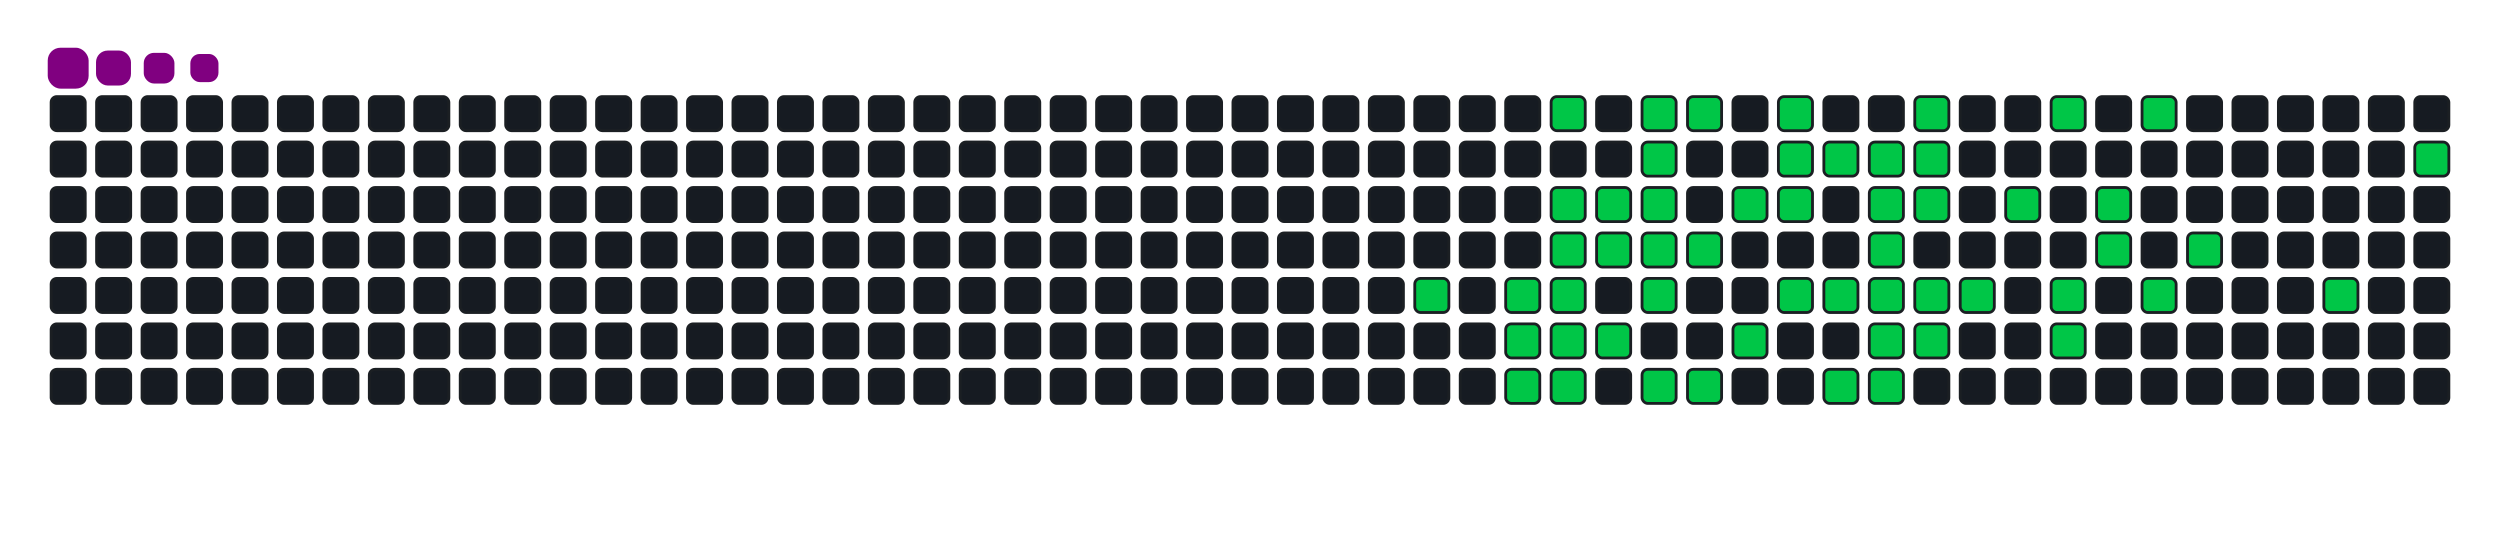 <svg viewBox="-16 -32 880 192" width="880" height="192" xmlns="http://www.w3.org/2000/svg"><desc>Generated with https://github.com/Platane/snk</desc><style>:root{--cb:#1b1f230a;--cs:purple;--ce:#161b22;--c0:#161b22;--c1:#01311f;--c2:#034525;--c3:#0f6d31;--c4:#00c647}.c{shape-rendering:geometricPrecision;fill:#161b22;stroke-width:1px;stroke:#1b1f230a;animation:none 19900ms linear infinite;width:12px;height:12px}@keyframes c0{58.78%{fill:#00c647}58.8%,100%{fill:#161b22}}.c.c0{fill:#00c647;animation-name:c0}@keyframes c1{50.74%{fill:#00c647}50.76%,100%{fill:#161b22}}.c.c1{fill:#00c647;animation-name:c1}@keyframes c2{51.25%{fill:#00c647}51.27%,100%{fill:#161b22}}.c.c2{fill:#00c647;animation-name:c2}@keyframes c3{51.75%{fill:#00c647}51.77%,100%{fill:#161b22}}.c.c3{fill:#00c647;animation-name:c3}@keyframes c4{17.08%{fill:#00c647}17.1%,100%{fill:#161b22}}.c.c4{fill:#00c647;animation-name:c4}@keyframes c5{45.22%{fill:#00c647}45.24%,100%{fill:#161b22}}.c.c5{fill:#00c647;animation-name:c5}@keyframes c6{45.72%{fill:#00c647}45.74%,100%{fill:#161b22}}.c.c6{fill:#00c647;animation-name:c6}@keyframes c7{50.24%{fill:#00c647}50.26%,100%{fill:#161b22}}.c.c7{fill:#00c647;animation-name:c7}@keyframes c8{49.74%{fill:#00c647}49.76%,100%{fill:#161b22}}.c.c8{fill:#00c647;animation-name:c8}@keyframes c9{52.25%{fill:#00c647}52.27%,100%{fill:#161b22}}.c.c9{fill:#00c647;animation-name:c9}@keyframes ca{44.71%{fill:#00c647}44.73%,100%{fill:#161b22}}.c.ca{fill:#00c647;animation-name:ca}@keyframes cb{46.22%{fill:#00c647}46.24%,100%{fill:#161b22}}.c.cb{fill:#00c647;animation-name:cb}@keyframes cc{49.24%{fill:#00c647}49.26%,100%{fill:#161b22}}.c.cc{fill:#00c647;animation-name:cc}@keyframes cd{18.08%{fill:#00c647}18.1%,100%{fill:#161b22}}.c.cd{fill:#00c647;animation-name:cd}@keyframes ce{43.71%{fill:#00c647}43.73%,100%{fill:#161b22}}.c.ce{fill:#00c647;animation-name:ce}@keyframes cf{43.21%{fill:#00c647}43.23%,100%{fill:#161b22}}.c.cf{fill:#00c647;animation-name:cf}@keyframes cg{46.72%{fill:#00c647}46.74%,100%{fill:#161b22}}.c.cg{fill:#00c647;animation-name:cg}@keyframes ch{48.23%{fill:#00c647}48.25%,100%{fill:#161b22}}.c.ch{fill:#00c647;animation-name:ch}@keyframes ci{53.26%{fill:#00c647}53.28%,100%{fill:#161b22}}.c.ci{fill:#00c647;animation-name:ci}@keyframes cj{18.58%{fill:#00c647}18.6%,100%{fill:#161b22}}.c.cj{fill:#00c647;animation-name:cj}@keyframes ck{47.23%{fill:#00c647}47.25%,100%{fill:#161b22}}.c.ck{fill:#00c647;animation-name:ck}@keyframes cl{53.76%{fill:#00c647}53.78%,100%{fill:#161b22}}.c.cl{fill:#00c647;animation-name:cl}@keyframes cm{42.2%{fill:#00c647}42.22%,100%{fill:#161b22}}.c.cm{fill:#00c647;animation-name:cm}@keyframes cn{54.76%{fill:#00c647}54.78%,100%{fill:#161b22}}.c.cn{fill:#00c647;animation-name:cn}@keyframes co{19.59%{fill:#00c647}19.61%,100%{fill:#161b22}}.c.co{fill:#00c647;animation-name:co}@keyframes cp{20.09%{fill:#00c647}20.11%,100%{fill:#161b22}}.c.cp{fill:#00c647;animation-name:cp}@keyframes cq{41.7%{fill:#00c647}41.72%,100%{fill:#161b22}}.c.cq{fill:#00c647;animation-name:cq}@keyframes cr{40.69%{fill:#00c647}40.71%,100%{fill:#161b22}}.c.cr{fill:#00c647;animation-name:cr}@keyframes cs{20.59%{fill:#00c647}20.61%,100%{fill:#161b22}}.c.cs{fill:#00c647;animation-name:cs}@keyframes ct{40.19%{fill:#00c647}40.21%,100%{fill:#161b22}}.c.ct{fill:#00c647;animation-name:ct}@keyframes cu{39.19%{fill:#00c647}39.21%,100%{fill:#161b22}}.c.cu{fill:#00c647;animation-name:cu}@keyframes cv{21.1%{fill:#00c647}21.12%,100%{fill:#161b22}}.c.cv{fill:#00c647;animation-name:cv}@keyframes cw{33.66%{fill:#00c647}33.68%,100%{fill:#161b22}}.c.cw{fill:#00c647;animation-name:cw}@keyframes cx{33.16%{fill:#00c647}33.18%,100%{fill:#161b22}}.c.cx{fill:#00c647;animation-name:cx}@keyframes cy{32.65%{fill:#00c647}32.67%,100%{fill:#161b22}}.c.cy{fill:#00c647;animation-name:cy}@keyframes cz{38.18%{fill:#00c647}38.2%,100%{fill:#161b22}}.c.cz{fill:#00c647;animation-name:cz}@keyframes c10{38.68%{fill:#00c647}38.7%,100%{fill:#161b22}}.c.c10{fill:#00c647;animation-name:c10}@keyframes c11{22.1%{fill:#00c647}22.12%,100%{fill:#161b22}}.c.c11{fill:#00c647;animation-name:c11}@keyframes c12{21.6%{fill:#00c647}21.62%,100%{fill:#161b22}}.c.c12{fill:#00c647;animation-name:c12}@keyframes c13{34.16%{fill:#00c647}34.18%,100%{fill:#161b22}}.c.c13{fill:#00c647;animation-name:c13}@keyframes c14{32.15%{fill:#00c647}32.17%,100%{fill:#161b22}}.c.c14{fill:#00c647;animation-name:c14}@keyframes c15{37.68%{fill:#00c647}37.7%,100%{fill:#161b22}}.c.c15{fill:#00c647;animation-name:c15}@keyframes c16{31.65%{fill:#00c647}31.67%,100%{fill:#161b22}}.c.c16{fill:#00c647;animation-name:c16}@keyframes c17{35.17%{fill:#00c647}35.19%,100%{fill:#161b22}}.c.c17{fill:#00c647;animation-name:c17}@keyframes c18{23.61%{fill:#00c647}23.63%,100%{fill:#161b22}}.c.c18{fill:#00c647;animation-name:c18}@keyframes c19{29.64%{fill:#00c647}29.66%,100%{fill:#161b22}}.c.c19{fill:#00c647;animation-name:c19}@keyframes c1a{30.14%{fill:#00c647}30.16%,100%{fill:#161b22}}.c.c1a{fill:#00c647;animation-name:c1a}@keyframes c1b{26.12%{fill:#00c647}26.14%,100%{fill:#161b22}}.c.c1b{fill:#00c647;animation-name:c1b}@keyframes c1c{26.62%{fill:#00c647}26.64%,100%{fill:#161b22}}.c.c1c{fill:#00c647;animation-name:c1c}@keyframes c1d{24.61%{fill:#00c647}24.63%,100%{fill:#161b22}}.c.c1d{fill:#00c647;animation-name:c1d}@keyframes c1e{28.63%{fill:#00c647}28.65%,100%{fill:#161b22}}.c.c1e{fill:#00c647;animation-name:c1e}@keyframes c1f{27.63%{fill:#00c647}27.65%,100%{fill:#161b22}}.c.c1f{fill:#00c647;animation-name:c1f}@keyframes c1g{69.84%{fill:#00c647}69.86%,100%{fill:#161b22}}.c.c1g{fill:#00c647;animation-name:c1g}@keyframes c1h{72.35%{fill:#00c647}72.37%,100%{fill:#161b22}}.c.c1h{fill:#00c647;animation-name:c1h}.u{transform-origin:0 0;transform:scale(0,1);animation:none linear 19900ms infinite}@keyframes u0{17.08%{transform:scale(0.000,1)}17.1%,18.08%{transform:scale(0.019,1)}18.1%,18.58%{transform:scale(0.037,1)}18.6%,19.59%{transform:scale(0.056,1)}19.61%,20.09%{transform:scale(0.074,1)}20.11%,20.59%{transform:scale(0.093,1)}20.61%,21.1%{transform:scale(0.111,1)}21.12%,21.6%{transform:scale(0.130,1)}21.62%,22.1%{transform:scale(0.148,1)}22.12%,23.61%{transform:scale(0.167,1)}23.63%,24.61%{transform:scale(0.185,1)}24.63%,26.12%{transform:scale(0.204,1)}26.14%,26.62%{transform:scale(0.222,1)}26.64%,27.63%{transform:scale(0.241,1)}27.65%,28.63%{transform:scale(0.259,1)}28.65%,29.64%{transform:scale(0.278,1)}29.66%,30.14%{transform:scale(0.296,1)}30.16%,31.65%{transform:scale(0.315,1)}31.67%,32.15%{transform:scale(0.333,1)}32.17%,32.65%{transform:scale(0.352,1)}32.67%,33.16%{transform:scale(0.370,1)}33.18%,33.66%{transform:scale(0.389,1)}33.68%,34.16%{transform:scale(0.407,1)}34.18%,35.17%{transform:scale(0.426,1)}35.19%,37.68%{transform:scale(0.444,1)}37.7%,38.18%{transform:scale(0.463,1)}38.2%,38.68%{transform:scale(0.481,1)}38.7%,39.19%{transform:scale(0.500,1)}39.21%,40.19%{transform:scale(0.519,1)}40.21%,40.69%{transform:scale(0.537,1)}40.71%,41.7%{transform:scale(0.556,1)}41.72%,42.2%{transform:scale(0.574,1)}42.22%,43.21%{transform:scale(0.593,1)}43.23%,43.71%{transform:scale(0.611,1)}43.73%,44.71%{transform:scale(0.630,1)}44.73%,45.22%{transform:scale(0.648,1)}45.24%,45.72%{transform:scale(0.667,1)}45.74%,46.22%{transform:scale(0.685,1)}46.24%,46.72%{transform:scale(0.704,1)}46.74%,47.23%{transform:scale(0.722,1)}47.25%,48.23%{transform:scale(0.741,1)}48.25%,49.24%{transform:scale(0.759,1)}49.26%,49.74%{transform:scale(0.778,1)}49.76%,50.24%{transform:scale(0.796,1)}50.26%,50.74%{transform:scale(0.815,1)}50.76%,51.25%{transform:scale(0.833,1)}51.27%,51.75%{transform:scale(0.852,1)}51.77%,52.25%{transform:scale(0.870,1)}52.27%,53.26%{transform:scale(0.889,1)}53.28%,53.76%{transform:scale(0.907,1)}53.78%,54.76%{transform:scale(0.926,1)}54.78%,58.78%{transform:scale(0.944,1)}58.8%,69.84%{transform:scale(0.963,1)}69.86%,72.35%{transform:scale(0.981,1)}72.37%,100%{transform:scale(1.000,1)}}.u.u0{fill:#00c647;animation-name:u0;transform-origin:0.0px 0}.s{shape-rendering:geometricPrecision;fill:purple;animation:none linear 19900ms infinite}@keyframes s0{0%,99.5%{transform:translate(0px,-16px)}0.5%{transform:translate(0px,0px)}19.6%{transform:translate(608px,0px)}20.1%{transform:translate(608px,16px)}21.61%{transform:translate(656px,16px)}22.11%{transform:translate(656px,0px)}24.62%{transform:translate(736px,0px)}25.13%{transform:translate(736px,16px)}25.63%{transform:translate(720px,16px)}26.63%{transform:translate(720px,48px)}27.64%{transform:translate(752px,48px)}28.14%{transform:translate(752px,64px)}29.65%{transform:translate(704px,64px)}30.15%{transform:translate(704px,80px)}30.65%{transform:translate(688px,80px)}31.16%{transform:translate(688px,64px)}32.66%{transform:translate(640px,64px)}33.67%{transform:translate(640px,32px)}35.18%{transform:translate(688px,32px)}35.68%{transform:translate(688px,48px)}36.68%{transform:translate(656px,48px)}37.69%{transform:translate(656px,80px)}38.19%{transform:translate(640px,80px)}38.69%{transform:translate(640px,96px)}39.2%{transform:translate(624px,96px)}40.2%{transform:translate(624px,64px)}40.7%{transform:translate(608px,64px)}41.71%{transform:translate(608px,32px)}43.22%{transform:translate(560px,32px)}43.72%{transform:translate(560px,16px)}44.22%{transform:translate(544px,16px)}44.72%{transform:translate(544px,32px)}45.23%{transform:translate(528px,32px)}45.73%{transform:translate(528px,48px)}47.24%{transform:translate(576px,48px)}47.74%{transform:translate(576px,64px)}48.24%{transform:translate(560px,64px)}48.74%{transform:translate(560px,80px)}49.75%{transform:translate(528px,80px)}50.25%{transform:translate(528px,64px)}50.75%{transform:translate(512px,64px)}51.76%{transform:translate(512px,96px)}54.27%{transform:translate(592px,96px)}55.28%{transform:translate(592px,64px)}58.79%{transform:translate(480px,64px)}59.3%{transform:translate(480px,48px)}69.35%{transform:translate(800px,48px)}69.85%{transform:translate(800px,64px)}70.85%{transform:translate(832px,64px)}72.36%{transform:translate(832px,16px)}94.97%{transform:translate(112px,16px)}95.98%{transform:translate(112px,-16px)}}.s.s0{transform:translate(0px,-16px);animation-name:s0}@keyframes s1{0%,99.5%{transform:translate(16px,-16px)}0.5%{transform:translate(0px,-16px)}1.01%{transform:translate(0px,0px)}20.1%{transform:translate(608px,0px)}20.6%{transform:translate(608px,16px)}22.11%{transform:translate(656px,16px)}22.61%{transform:translate(656px,0px)}25.13%{transform:translate(736px,0px)}25.63%{transform:translate(736px,16px)}26.13%{transform:translate(720px,16px)}27.14%{transform:translate(720px,48px)}28.14%{transform:translate(752px,48px)}28.64%{transform:translate(752px,64px)}30.15%{transform:translate(704px,64px)}30.65%{transform:translate(704px,80px)}31.16%{transform:translate(688px,80px)}31.66%{transform:translate(688px,64px)}33.17%{transform:translate(640px,64px)}34.17%{transform:translate(640px,32px)}35.68%{transform:translate(688px,32px)}36.18%{transform:translate(688px,48px)}37.19%{transform:translate(656px,48px)}38.19%{transform:translate(656px,80px)}38.69%{transform:translate(640px,80px)}39.2%{transform:translate(640px,96px)}39.7%{transform:translate(624px,96px)}40.7%{transform:translate(624px,64px)}41.21%{transform:translate(608px,64px)}42.21%{transform:translate(608px,32px)}43.72%{transform:translate(560px,32px)}44.22%{transform:translate(560px,16px)}44.72%{transform:translate(544px,16px)}45.23%{transform:translate(544px,32px)}45.73%{transform:translate(528px,32px)}46.23%{transform:translate(528px,48px)}47.74%{transform:translate(576px,48px)}48.24%{transform:translate(576px,64px)}48.74%{transform:translate(560px,64px)}49.25%{transform:translate(560px,80px)}50.25%{transform:translate(528px,80px)}50.75%{transform:translate(528px,64px)}51.26%{transform:translate(512px,64px)}52.26%{transform:translate(512px,96px)}54.77%{transform:translate(592px,96px)}55.78%{transform:translate(592px,64px)}59.3%{transform:translate(480px,64px)}59.8%{transform:translate(480px,48px)}69.85%{transform:translate(800px,48px)}70.35%{transform:translate(800px,64px)}71.36%{transform:translate(832px,64px)}72.86%{transform:translate(832px,16px)}95.48%{transform:translate(112px,16px)}96.48%{transform:translate(112px,-16px)}}.s.s1{transform:translate(16px,-16px);animation-name:s1}@keyframes s2{0%,99.5%{transform:translate(32px,-16px)}1.01%{transform:translate(0px,-16px)}1.51%{transform:translate(0px,0px)}20.6%{transform:translate(608px,0px)}21.11%{transform:translate(608px,16px)}22.61%{transform:translate(656px,16px)}23.12%{transform:translate(656px,0px)}25.63%{transform:translate(736px,0px)}26.13%{transform:translate(736px,16px)}26.63%{transform:translate(720px,16px)}27.64%{transform:translate(720px,48px)}28.64%{transform:translate(752px,48px)}29.15%{transform:translate(752px,64px)}30.65%{transform:translate(704px,64px)}31.16%{transform:translate(704px,80px)}31.66%{transform:translate(688px,80px)}32.16%{transform:translate(688px,64px)}33.67%{transform:translate(640px,64px)}34.67%{transform:translate(640px,32px)}36.18%{transform:translate(688px,32px)}36.68%{transform:translate(688px,48px)}37.69%{transform:translate(656px,48px)}38.69%{transform:translate(656px,80px)}39.2%{transform:translate(640px,80px)}39.7%{transform:translate(640px,96px)}40.2%{transform:translate(624px,96px)}41.21%{transform:translate(624px,64px)}41.71%{transform:translate(608px,64px)}42.71%{transform:translate(608px,32px)}44.22%{transform:translate(560px,32px)}44.72%{transform:translate(560px,16px)}45.23%{transform:translate(544px,16px)}45.73%{transform:translate(544px,32px)}46.23%{transform:translate(528px,32px)}46.73%{transform:translate(528px,48px)}48.24%{transform:translate(576px,48px)}48.74%{transform:translate(576px,64px)}49.25%{transform:translate(560px,64px)}49.75%{transform:translate(560px,80px)}50.75%{transform:translate(528px,80px)}51.26%{transform:translate(528px,64px)}51.76%{transform:translate(512px,64px)}52.76%{transform:translate(512px,96px)}55.28%{transform:translate(592px,96px)}56.28%{transform:translate(592px,64px)}59.8%{transform:translate(480px,64px)}60.3%{transform:translate(480px,48px)}70.35%{transform:translate(800px,48px)}70.85%{transform:translate(800px,64px)}71.86%{transform:translate(832px,64px)}73.37%{transform:translate(832px,16px)}95.98%{transform:translate(112px,16px)}96.98%{transform:translate(112px,-16px)}}.s.s2{transform:translate(32px,-16px);animation-name:s2}@keyframes s3{0%,99.5%{transform:translate(48px,-16px)}1.51%{transform:translate(0px,-16px)}2.01%{transform:translate(0px,0px)}21.11%{transform:translate(608px,0px)}21.61%{transform:translate(608px,16px)}23.12%{transform:translate(656px,16px)}23.62%{transform:translate(656px,0px)}26.13%{transform:translate(736px,0px)}26.63%{transform:translate(736px,16px)}27.14%{transform:translate(720px,16px)}28.14%{transform:translate(720px,48px)}29.15%{transform:translate(752px,48px)}29.65%{transform:translate(752px,64px)}31.16%{transform:translate(704px,64px)}31.66%{transform:translate(704px,80px)}32.16%{transform:translate(688px,80px)}32.66%{transform:translate(688px,64px)}34.17%{transform:translate(640px,64px)}35.18%{transform:translate(640px,32px)}36.68%{transform:translate(688px,32px)}37.19%{transform:translate(688px,48px)}38.19%{transform:translate(656px,48px)}39.2%{transform:translate(656px,80px)}39.7%{transform:translate(640px,80px)}40.2%{transform:translate(640px,96px)}40.7%{transform:translate(624px,96px)}41.71%{transform:translate(624px,64px)}42.21%{transform:translate(608px,64px)}43.22%{transform:translate(608px,32px)}44.72%{transform:translate(560px,32px)}45.23%{transform:translate(560px,16px)}45.73%{transform:translate(544px,16px)}46.23%{transform:translate(544px,32px)}46.73%{transform:translate(528px,32px)}47.24%{transform:translate(528px,48px)}48.74%{transform:translate(576px,48px)}49.25%{transform:translate(576px,64px)}49.75%{transform:translate(560px,64px)}50.25%{transform:translate(560px,80px)}51.26%{transform:translate(528px,80px)}51.76%{transform:translate(528px,64px)}52.26%{transform:translate(512px,64px)}53.27%{transform:translate(512px,96px)}55.78%{transform:translate(592px,96px)}56.78%{transform:translate(592px,64px)}60.3%{transform:translate(480px,64px)}60.8%{transform:translate(480px,48px)}70.85%{transform:translate(800px,48px)}71.36%{transform:translate(800px,64px)}72.36%{transform:translate(832px,64px)}73.87%{transform:translate(832px,16px)}96.48%{transform:translate(112px,16px)}97.49%{transform:translate(112px,-16px)}}.s.s3{transform:translate(48px,-16px);animation-name:s3}</style><rect class="c" x="2" y="2" rx="2" ry="2"/><rect class="c" x="2" y="18" rx="2" ry="2"/><rect class="c" x="2" y="34" rx="2" ry="2"/><rect class="c" x="2" y="50" rx="2" ry="2"/><rect class="c" x="2" y="66" rx="2" ry="2"/><rect class="c" x="2" y="82" rx="2" ry="2"/><rect class="c" x="2" y="98" rx="2" ry="2"/><rect class="c" x="18" y="2" rx="2" ry="2"/><rect class="c" x="18" y="18" rx="2" ry="2"/><rect class="c" x="18" y="34" rx="2" ry="2"/><rect class="c" x="18" y="50" rx="2" ry="2"/><rect class="c" x="18" y="66" rx="2" ry="2"/><rect class="c" x="18" y="82" rx="2" ry="2"/><rect class="c" x="18" y="98" rx="2" ry="2"/><rect class="c" x="34" y="2" rx="2" ry="2"/><rect class="c" x="34" y="18" rx="2" ry="2"/><rect class="c" x="34" y="34" rx="2" ry="2"/><rect class="c" x="34" y="50" rx="2" ry="2"/><rect class="c" x="34" y="66" rx="2" ry="2"/><rect class="c" x="34" y="82" rx="2" ry="2"/><rect class="c" x="34" y="98" rx="2" ry="2"/><rect class="c" x="50" y="2" rx="2" ry="2"/><rect class="c" x="50" y="18" rx="2" ry="2"/><rect class="c" x="50" y="34" rx="2" ry="2"/><rect class="c" x="50" y="50" rx="2" ry="2"/><rect class="c" x="50" y="66" rx="2" ry="2"/><rect class="c" x="50" y="82" rx="2" ry="2"/><rect class="c" x="50" y="98" rx="2" ry="2"/><rect class="c" x="66" y="2" rx="2" ry="2"/><rect class="c" x="66" y="18" rx="2" ry="2"/><rect class="c" x="66" y="34" rx="2" ry="2"/><rect class="c" x="66" y="50" rx="2" ry="2"/><rect class="c" x="66" y="66" rx="2" ry="2"/><rect class="c" x="66" y="82" rx="2" ry="2"/><rect class="c" x="66" y="98" rx="2" ry="2"/><rect class="c" x="82" y="2" rx="2" ry="2"/><rect class="c" x="82" y="18" rx="2" ry="2"/><rect class="c" x="82" y="34" rx="2" ry="2"/><rect class="c" x="82" y="50" rx="2" ry="2"/><rect class="c" x="82" y="66" rx="2" ry="2"/><rect class="c" x="82" y="82" rx="2" ry="2"/><rect class="c" x="82" y="98" rx="2" ry="2"/><rect class="c" x="98" y="2" rx="2" ry="2"/><rect class="c" x="98" y="18" rx="2" ry="2"/><rect class="c" x="98" y="34" rx="2" ry="2"/><rect class="c" x="98" y="50" rx="2" ry="2"/><rect class="c" x="98" y="66" rx="2" ry="2"/><rect class="c" x="98" y="82" rx="2" ry="2"/><rect class="c" x="98" y="98" rx="2" ry="2"/><rect class="c" x="114" y="2" rx="2" ry="2"/><rect class="c" x="114" y="18" rx="2" ry="2"/><rect class="c" x="114" y="34" rx="2" ry="2"/><rect class="c" x="114" y="50" rx="2" ry="2"/><rect class="c" x="114" y="66" rx="2" ry="2"/><rect class="c" x="114" y="82" rx="2" ry="2"/><rect class="c" x="114" y="98" rx="2" ry="2"/><rect class="c" x="130" y="2" rx="2" ry="2"/><rect class="c" x="130" y="18" rx="2" ry="2"/><rect class="c" x="130" y="34" rx="2" ry="2"/><rect class="c" x="130" y="50" rx="2" ry="2"/><rect class="c" x="130" y="66" rx="2" ry="2"/><rect class="c" x="130" y="82" rx="2" ry="2"/><rect class="c" x="130" y="98" rx="2" ry="2"/><rect class="c" x="146" y="2" rx="2" ry="2"/><rect class="c" x="146" y="18" rx="2" ry="2"/><rect class="c" x="146" y="34" rx="2" ry="2"/><rect class="c" x="146" y="50" rx="2" ry="2"/><rect class="c" x="146" y="66" rx="2" ry="2"/><rect class="c" x="146" y="82" rx="2" ry="2"/><rect class="c" x="146" y="98" rx="2" ry="2"/><rect class="c" x="162" y="2" rx="2" ry="2"/><rect class="c" x="162" y="18" rx="2" ry="2"/><rect class="c" x="162" y="34" rx="2" ry="2"/><rect class="c" x="162" y="50" rx="2" ry="2"/><rect class="c" x="162" y="66" rx="2" ry="2"/><rect class="c" x="162" y="82" rx="2" ry="2"/><rect class="c" x="162" y="98" rx="2" ry="2"/><rect class="c" x="178" y="2" rx="2" ry="2"/><rect class="c" x="178" y="18" rx="2" ry="2"/><rect class="c" x="178" y="34" rx="2" ry="2"/><rect class="c" x="178" y="50" rx="2" ry="2"/><rect class="c" x="178" y="66" rx="2" ry="2"/><rect class="c" x="178" y="82" rx="2" ry="2"/><rect class="c" x="178" y="98" rx="2" ry="2"/><rect class="c" x="194" y="2" rx="2" ry="2"/><rect class="c" x="194" y="18" rx="2" ry="2"/><rect class="c" x="194" y="34" rx="2" ry="2"/><rect class="c" x="194" y="50" rx="2" ry="2"/><rect class="c" x="194" y="66" rx="2" ry="2"/><rect class="c" x="194" y="82" rx="2" ry="2"/><rect class="c" x="194" y="98" rx="2" ry="2"/><rect class="c" x="210" y="2" rx="2" ry="2"/><rect class="c" x="210" y="18" rx="2" ry="2"/><rect class="c" x="210" y="34" rx="2" ry="2"/><rect class="c" x="210" y="50" rx="2" ry="2"/><rect class="c" x="210" y="66" rx="2" ry="2"/><rect class="c" x="210" y="82" rx="2" ry="2"/><rect class="c" x="210" y="98" rx="2" ry="2"/><rect class="c" x="226" y="2" rx="2" ry="2"/><rect class="c" x="226" y="18" rx="2" ry="2"/><rect class="c" x="226" y="34" rx="2" ry="2"/><rect class="c" x="226" y="50" rx="2" ry="2"/><rect class="c" x="226" y="66" rx="2" ry="2"/><rect class="c" x="226" y="82" rx="2" ry="2"/><rect class="c" x="226" y="98" rx="2" ry="2"/><rect class="c" x="242" y="2" rx="2" ry="2"/><rect class="c" x="242" y="18" rx="2" ry="2"/><rect class="c" x="242" y="34" rx="2" ry="2"/><rect class="c" x="242" y="50" rx="2" ry="2"/><rect class="c" x="242" y="66" rx="2" ry="2"/><rect class="c" x="242" y="82" rx="2" ry="2"/><rect class="c" x="242" y="98" rx="2" ry="2"/><rect class="c" x="258" y="2" rx="2" ry="2"/><rect class="c" x="258" y="18" rx="2" ry="2"/><rect class="c" x="258" y="34" rx="2" ry="2"/><rect class="c" x="258" y="50" rx="2" ry="2"/><rect class="c" x="258" y="66" rx="2" ry="2"/><rect class="c" x="258" y="82" rx="2" ry="2"/><rect class="c" x="258" y="98" rx="2" ry="2"/><rect class="c" x="274" y="2" rx="2" ry="2"/><rect class="c" x="274" y="18" rx="2" ry="2"/><rect class="c" x="274" y="34" rx="2" ry="2"/><rect class="c" x="274" y="50" rx="2" ry="2"/><rect class="c" x="274" y="66" rx="2" ry="2"/><rect class="c" x="274" y="82" rx="2" ry="2"/><rect class="c" x="274" y="98" rx="2" ry="2"/><rect class="c" x="290" y="2" rx="2" ry="2"/><rect class="c" x="290" y="18" rx="2" ry="2"/><rect class="c" x="290" y="34" rx="2" ry="2"/><rect class="c" x="290" y="50" rx="2" ry="2"/><rect class="c" x="290" y="66" rx="2" ry="2"/><rect class="c" x="290" y="82" rx="2" ry="2"/><rect class="c" x="290" y="98" rx="2" ry="2"/><rect class="c" x="306" y="2" rx="2" ry="2"/><rect class="c" x="306" y="18" rx="2" ry="2"/><rect class="c" x="306" y="34" rx="2" ry="2"/><rect class="c" x="306" y="50" rx="2" ry="2"/><rect class="c" x="306" y="66" rx="2" ry="2"/><rect class="c" x="306" y="82" rx="2" ry="2"/><rect class="c" x="306" y="98" rx="2" ry="2"/><rect class="c" x="322" y="2" rx="2" ry="2"/><rect class="c" x="322" y="18" rx="2" ry="2"/><rect class="c" x="322" y="34" rx="2" ry="2"/><rect class="c" x="322" y="50" rx="2" ry="2"/><rect class="c" x="322" y="66" rx="2" ry="2"/><rect class="c" x="322" y="82" rx="2" ry="2"/><rect class="c" x="322" y="98" rx="2" ry="2"/><rect class="c" x="338" y="2" rx="2" ry="2"/><rect class="c" x="338" y="18" rx="2" ry="2"/><rect class="c" x="338" y="34" rx="2" ry="2"/><rect class="c" x="338" y="50" rx="2" ry="2"/><rect class="c" x="338" y="66" rx="2" ry="2"/><rect class="c" x="338" y="82" rx="2" ry="2"/><rect class="c" x="338" y="98" rx="2" ry="2"/><rect class="c" x="354" y="2" rx="2" ry="2"/><rect class="c" x="354" y="18" rx="2" ry="2"/><rect class="c" x="354" y="34" rx="2" ry="2"/><rect class="c" x="354" y="50" rx="2" ry="2"/><rect class="c" x="354" y="66" rx="2" ry="2"/><rect class="c" x="354" y="82" rx="2" ry="2"/><rect class="c" x="354" y="98" rx="2" ry="2"/><rect class="c" x="370" y="2" rx="2" ry="2"/><rect class="c" x="370" y="18" rx="2" ry="2"/><rect class="c" x="370" y="34" rx="2" ry="2"/><rect class="c" x="370" y="50" rx="2" ry="2"/><rect class="c" x="370" y="66" rx="2" ry="2"/><rect class="c" x="370" y="82" rx="2" ry="2"/><rect class="c" x="370" y="98" rx="2" ry="2"/><rect class="c" x="386" y="2" rx="2" ry="2"/><rect class="c" x="386" y="18" rx="2" ry="2"/><rect class="c" x="386" y="34" rx="2" ry="2"/><rect class="c" x="386" y="50" rx="2" ry="2"/><rect class="c" x="386" y="66" rx="2" ry="2"/><rect class="c" x="386" y="82" rx="2" ry="2"/><rect class="c" x="386" y="98" rx="2" ry="2"/><rect class="c" x="402" y="2" rx="2" ry="2"/><rect class="c" x="402" y="18" rx="2" ry="2"/><rect class="c" x="402" y="34" rx="2" ry="2"/><rect class="c" x="402" y="50" rx="2" ry="2"/><rect class="c" x="402" y="66" rx="2" ry="2"/><rect class="c" x="402" y="82" rx="2" ry="2"/><rect class="c" x="402" y="98" rx="2" ry="2"/><rect class="c" x="418" y="2" rx="2" ry="2"/><rect class="c" x="418" y="18" rx="2" ry="2"/><rect class="c" x="418" y="34" rx="2" ry="2"/><rect class="c" x="418" y="50" rx="2" ry="2"/><rect class="c" x="418" y="66" rx="2" ry="2"/><rect class="c" x="418" y="82" rx="2" ry="2"/><rect class="c" x="418" y="98" rx="2" ry="2"/><rect class="c" x="434" y="2" rx="2" ry="2"/><rect class="c" x="434" y="18" rx="2" ry="2"/><rect class="c" x="434" y="34" rx="2" ry="2"/><rect class="c" x="434" y="50" rx="2" ry="2"/><rect class="c" x="434" y="66" rx="2" ry="2"/><rect class="c" x="434" y="82" rx="2" ry="2"/><rect class="c" x="434" y="98" rx="2" ry="2"/><rect class="c" x="450" y="2" rx="2" ry="2"/><rect class="c" x="450" y="18" rx="2" ry="2"/><rect class="c" x="450" y="34" rx="2" ry="2"/><rect class="c" x="450" y="50" rx="2" ry="2"/><rect class="c" x="450" y="66" rx="2" ry="2"/><rect class="c" x="450" y="82" rx="2" ry="2"/><rect class="c" x="450" y="98" rx="2" ry="2"/><rect class="c" x="466" y="2" rx="2" ry="2"/><rect class="c" x="466" y="18" rx="2" ry="2"/><rect class="c" x="466" y="34" rx="2" ry="2"/><rect class="c" x="466" y="50" rx="2" ry="2"/><rect class="c" x="466" y="66" rx="2" ry="2"/><rect class="c" x="466" y="82" rx="2" ry="2"/><rect class="c" x="466" y="98" rx="2" ry="2"/><rect class="c" x="482" y="2" rx="2" ry="2"/><rect class="c" x="482" y="18" rx="2" ry="2"/><rect class="c" x="482" y="34" rx="2" ry="2"/><rect class="c" x="482" y="50" rx="2" ry="2"/><rect class="c c0" x="482" y="66" rx="2" ry="2"/><rect class="c" x="482" y="82" rx="2" ry="2"/><rect class="c" x="482" y="98" rx="2" ry="2"/><rect class="c" x="498" y="2" rx="2" ry="2"/><rect class="c" x="498" y="18" rx="2" ry="2"/><rect class="c" x="498" y="34" rx="2" ry="2"/><rect class="c" x="498" y="50" rx="2" ry="2"/><rect class="c" x="498" y="66" rx="2" ry="2"/><rect class="c" x="498" y="82" rx="2" ry="2"/><rect class="c" x="498" y="98" rx="2" ry="2"/><rect class="c" x="514" y="2" rx="2" ry="2"/><rect class="c" x="514" y="18" rx="2" ry="2"/><rect class="c" x="514" y="34" rx="2" ry="2"/><rect class="c" x="514" y="50" rx="2" ry="2"/><rect class="c c1" x="514" y="66" rx="2" ry="2"/><rect class="c c2" x="514" y="82" rx="2" ry="2"/><rect class="c c3" x="514" y="98" rx="2" ry="2"/><rect class="c c4" x="530" y="2" rx="2" ry="2"/><rect class="c" x="530" y="18" rx="2" ry="2"/><rect class="c c5" x="530" y="34" rx="2" ry="2"/><rect class="c c6" x="530" y="50" rx="2" ry="2"/><rect class="c c7" x="530" y="66" rx="2" ry="2"/><rect class="c c8" x="530" y="82" rx="2" ry="2"/><rect class="c c9" x="530" y="98" rx="2" ry="2"/><rect class="c" x="546" y="2" rx="2" ry="2"/><rect class="c" x="546" y="18" rx="2" ry="2"/><rect class="c ca" x="546" y="34" rx="2" ry="2"/><rect class="c cb" x="546" y="50" rx="2" ry="2"/><rect class="c" x="546" y="66" rx="2" ry="2"/><rect class="c cc" x="546" y="82" rx="2" ry="2"/><rect class="c" x="546" y="98" rx="2" ry="2"/><rect class="c cd" x="562" y="2" rx="2" ry="2"/><rect class="c ce" x="562" y="18" rx="2" ry="2"/><rect class="c cf" x="562" y="34" rx="2" ry="2"/><rect class="c cg" x="562" y="50" rx="2" ry="2"/><rect class="c ch" x="562" y="66" rx="2" ry="2"/><rect class="c" x="562" y="82" rx="2" ry="2"/><rect class="c ci" x="562" y="98" rx="2" ry="2"/><rect class="c cj" x="578" y="2" rx="2" ry="2"/><rect class="c" x="578" y="18" rx="2" ry="2"/><rect class="c" x="578" y="34" rx="2" ry="2"/><rect class="c ck" x="578" y="50" rx="2" ry="2"/><rect class="c" x="578" y="66" rx="2" ry="2"/><rect class="c" x="578" y="82" rx="2" ry="2"/><rect class="c cl" x="578" y="98" rx="2" ry="2"/><rect class="c" x="594" y="2" rx="2" ry="2"/><rect class="c" x="594" y="18" rx="2" ry="2"/><rect class="c cm" x="594" y="34" rx="2" ry="2"/><rect class="c" x="594" y="50" rx="2" ry="2"/><rect class="c" x="594" y="66" rx="2" ry="2"/><rect class="c cn" x="594" y="82" rx="2" ry="2"/><rect class="c" x="594" y="98" rx="2" ry="2"/><rect class="c co" x="610" y="2" rx="2" ry="2"/><rect class="c cp" x="610" y="18" rx="2" ry="2"/><rect class="c cq" x="610" y="34" rx="2" ry="2"/><rect class="c" x="610" y="50" rx="2" ry="2"/><rect class="c cr" x="610" y="66" rx="2" ry="2"/><rect class="c" x="610" y="82" rx="2" ry="2"/><rect class="c" x="610" y="98" rx="2" ry="2"/><rect class="c" x="626" y="2" rx="2" ry="2"/><rect class="c cs" x="626" y="18" rx="2" ry="2"/><rect class="c" x="626" y="34" rx="2" ry="2"/><rect class="c" x="626" y="50" rx="2" ry="2"/><rect class="c ct" x="626" y="66" rx="2" ry="2"/><rect class="c" x="626" y="82" rx="2" ry="2"/><rect class="c cu" x="626" y="98" rx="2" ry="2"/><rect class="c" x="642" y="2" rx="2" ry="2"/><rect class="c cv" x="642" y="18" rx="2" ry="2"/><rect class="c cw" x="642" y="34" rx="2" ry="2"/><rect class="c cx" x="642" y="50" rx="2" ry="2"/><rect class="c cy" x="642" y="66" rx="2" ry="2"/><rect class="c cz" x="642" y="82" rx="2" ry="2"/><rect class="c c10" x="642" y="98" rx="2" ry="2"/><rect class="c c11" x="658" y="2" rx="2" ry="2"/><rect class="c c12" x="658" y="18" rx="2" ry="2"/><rect class="c c13" x="658" y="34" rx="2" ry="2"/><rect class="c" x="658" y="50" rx="2" ry="2"/><rect class="c c14" x="658" y="66" rx="2" ry="2"/><rect class="c c15" x="658" y="82" rx="2" ry="2"/><rect class="c" x="658" y="98" rx="2" ry="2"/><rect class="c" x="674" y="2" rx="2" ry="2"/><rect class="c" x="674" y="18" rx="2" ry="2"/><rect class="c" x="674" y="34" rx="2" ry="2"/><rect class="c" x="674" y="50" rx="2" ry="2"/><rect class="c c16" x="674" y="66" rx="2" ry="2"/><rect class="c" x="674" y="82" rx="2" ry="2"/><rect class="c" x="674" y="98" rx="2" ry="2"/><rect class="c" x="690" y="2" rx="2" ry="2"/><rect class="c" x="690" y="18" rx="2" ry="2"/><rect class="c c17" x="690" y="34" rx="2" ry="2"/><rect class="c" x="690" y="50" rx="2" ry="2"/><rect class="c" x="690" y="66" rx="2" ry="2"/><rect class="c" x="690" y="82" rx="2" ry="2"/><rect class="c" x="690" y="98" rx="2" ry="2"/><rect class="c c18" x="706" y="2" rx="2" ry="2"/><rect class="c" x="706" y="18" rx="2" ry="2"/><rect class="c" x="706" y="34" rx="2" ry="2"/><rect class="c" x="706" y="50" rx="2" ry="2"/><rect class="c c19" x="706" y="66" rx="2" ry="2"/><rect class="c c1a" x="706" y="82" rx="2" ry="2"/><rect class="c" x="706" y="98" rx="2" ry="2"/><rect class="c" x="722" y="2" rx="2" ry="2"/><rect class="c" x="722" y="18" rx="2" ry="2"/><rect class="c c1b" x="722" y="34" rx="2" ry="2"/><rect class="c c1c" x="722" y="50" rx="2" ry="2"/><rect class="c" x="722" y="66" rx="2" ry="2"/><rect class="c" x="722" y="82" rx="2" ry="2"/><rect class="c" x="722" y="98" rx="2" ry="2"/><rect class="c c1d" x="738" y="2" rx="2" ry="2"/><rect class="c" x="738" y="18" rx="2" ry="2"/><rect class="c" x="738" y="34" rx="2" ry="2"/><rect class="c" x="738" y="50" rx="2" ry="2"/><rect class="c c1e" x="738" y="66" rx="2" ry="2"/><rect class="c" x="738" y="82" rx="2" ry="2"/><rect class="c" x="738" y="98" rx="2" ry="2"/><rect class="c" x="754" y="2" rx="2" ry="2"/><rect class="c" x="754" y="18" rx="2" ry="2"/><rect class="c" x="754" y="34" rx="2" ry="2"/><rect class="c c1f" x="754" y="50" rx="2" ry="2"/><rect class="c" x="754" y="66" rx="2" ry="2"/><rect class="c" x="754" y="82" rx="2" ry="2"/><rect class="c" x="754" y="98" rx="2" ry="2"/><rect class="c" x="770" y="2" rx="2" ry="2"/><rect class="c" x="770" y="18" rx="2" ry="2"/><rect class="c" x="770" y="34" rx="2" ry="2"/><rect class="c" x="770" y="50" rx="2" ry="2"/><rect class="c" x="770" y="66" rx="2" ry="2"/><rect class="c" x="770" y="82" rx="2" ry="2"/><rect class="c" x="770" y="98" rx="2" ry="2"/><rect class="c" x="786" y="2" rx="2" ry="2"/><rect class="c" x="786" y="18" rx="2" ry="2"/><rect class="c" x="786" y="34" rx="2" ry="2"/><rect class="c" x="786" y="50" rx="2" ry="2"/><rect class="c" x="786" y="66" rx="2" ry="2"/><rect class="c" x="786" y="82" rx="2" ry="2"/><rect class="c" x="786" y="98" rx="2" ry="2"/><rect class="c" x="802" y="2" rx="2" ry="2"/><rect class="c" x="802" y="18" rx="2" ry="2"/><rect class="c" x="802" y="34" rx="2" ry="2"/><rect class="c" x="802" y="50" rx="2" ry="2"/><rect class="c c1g" x="802" y="66" rx="2" ry="2"/><rect class="c" x="802" y="82" rx="2" ry="2"/><rect class="c" x="802" y="98" rx="2" ry="2"/><rect class="c" x="818" y="2" rx="2" ry="2"/><rect class="c" x="818" y="18" rx="2" ry="2"/><rect class="c" x="818" y="34" rx="2" ry="2"/><rect class="c" x="818" y="50" rx="2" ry="2"/><rect class="c" x="818" y="66" rx="2" ry="2"/><rect class="c" x="818" y="82" rx="2" ry="2"/><rect class="c" x="818" y="98" rx="2" ry="2"/><rect class="c" x="834" y="2" rx="2" ry="2"/><rect class="c c1h" x="834" y="18" rx="2" ry="2"/><rect class="c" x="834" y="34" rx="2" ry="2"/><rect class="c" x="834" y="50" rx="2" ry="2"/><rect class="c" x="834" y="66" rx="2" ry="2"/><rect class="c" x="834" y="82" rx="2" ry="2"/><rect class="c" x="834" y="98" rx="2" ry="2"/><rect class="u u0" height="12" width="848.6" x="0.0" y="144"/><rect class="s s0" x="0.8" y="0.8" width="14.4" height="14.4" rx="4.5" ry="4.5"/><rect class="s s1" x="1.8" y="1.8" width="12.3" height="12.3" rx="4.1" ry="4.1"/><rect class="s s2" x="2.6" y="2.6" width="10.8" height="10.8" rx="3.6" ry="3.6"/><rect class="s s3" x="3.0" y="3.0" width="9.9" height="9.9" rx="3.3" ry="3.3"/></svg>